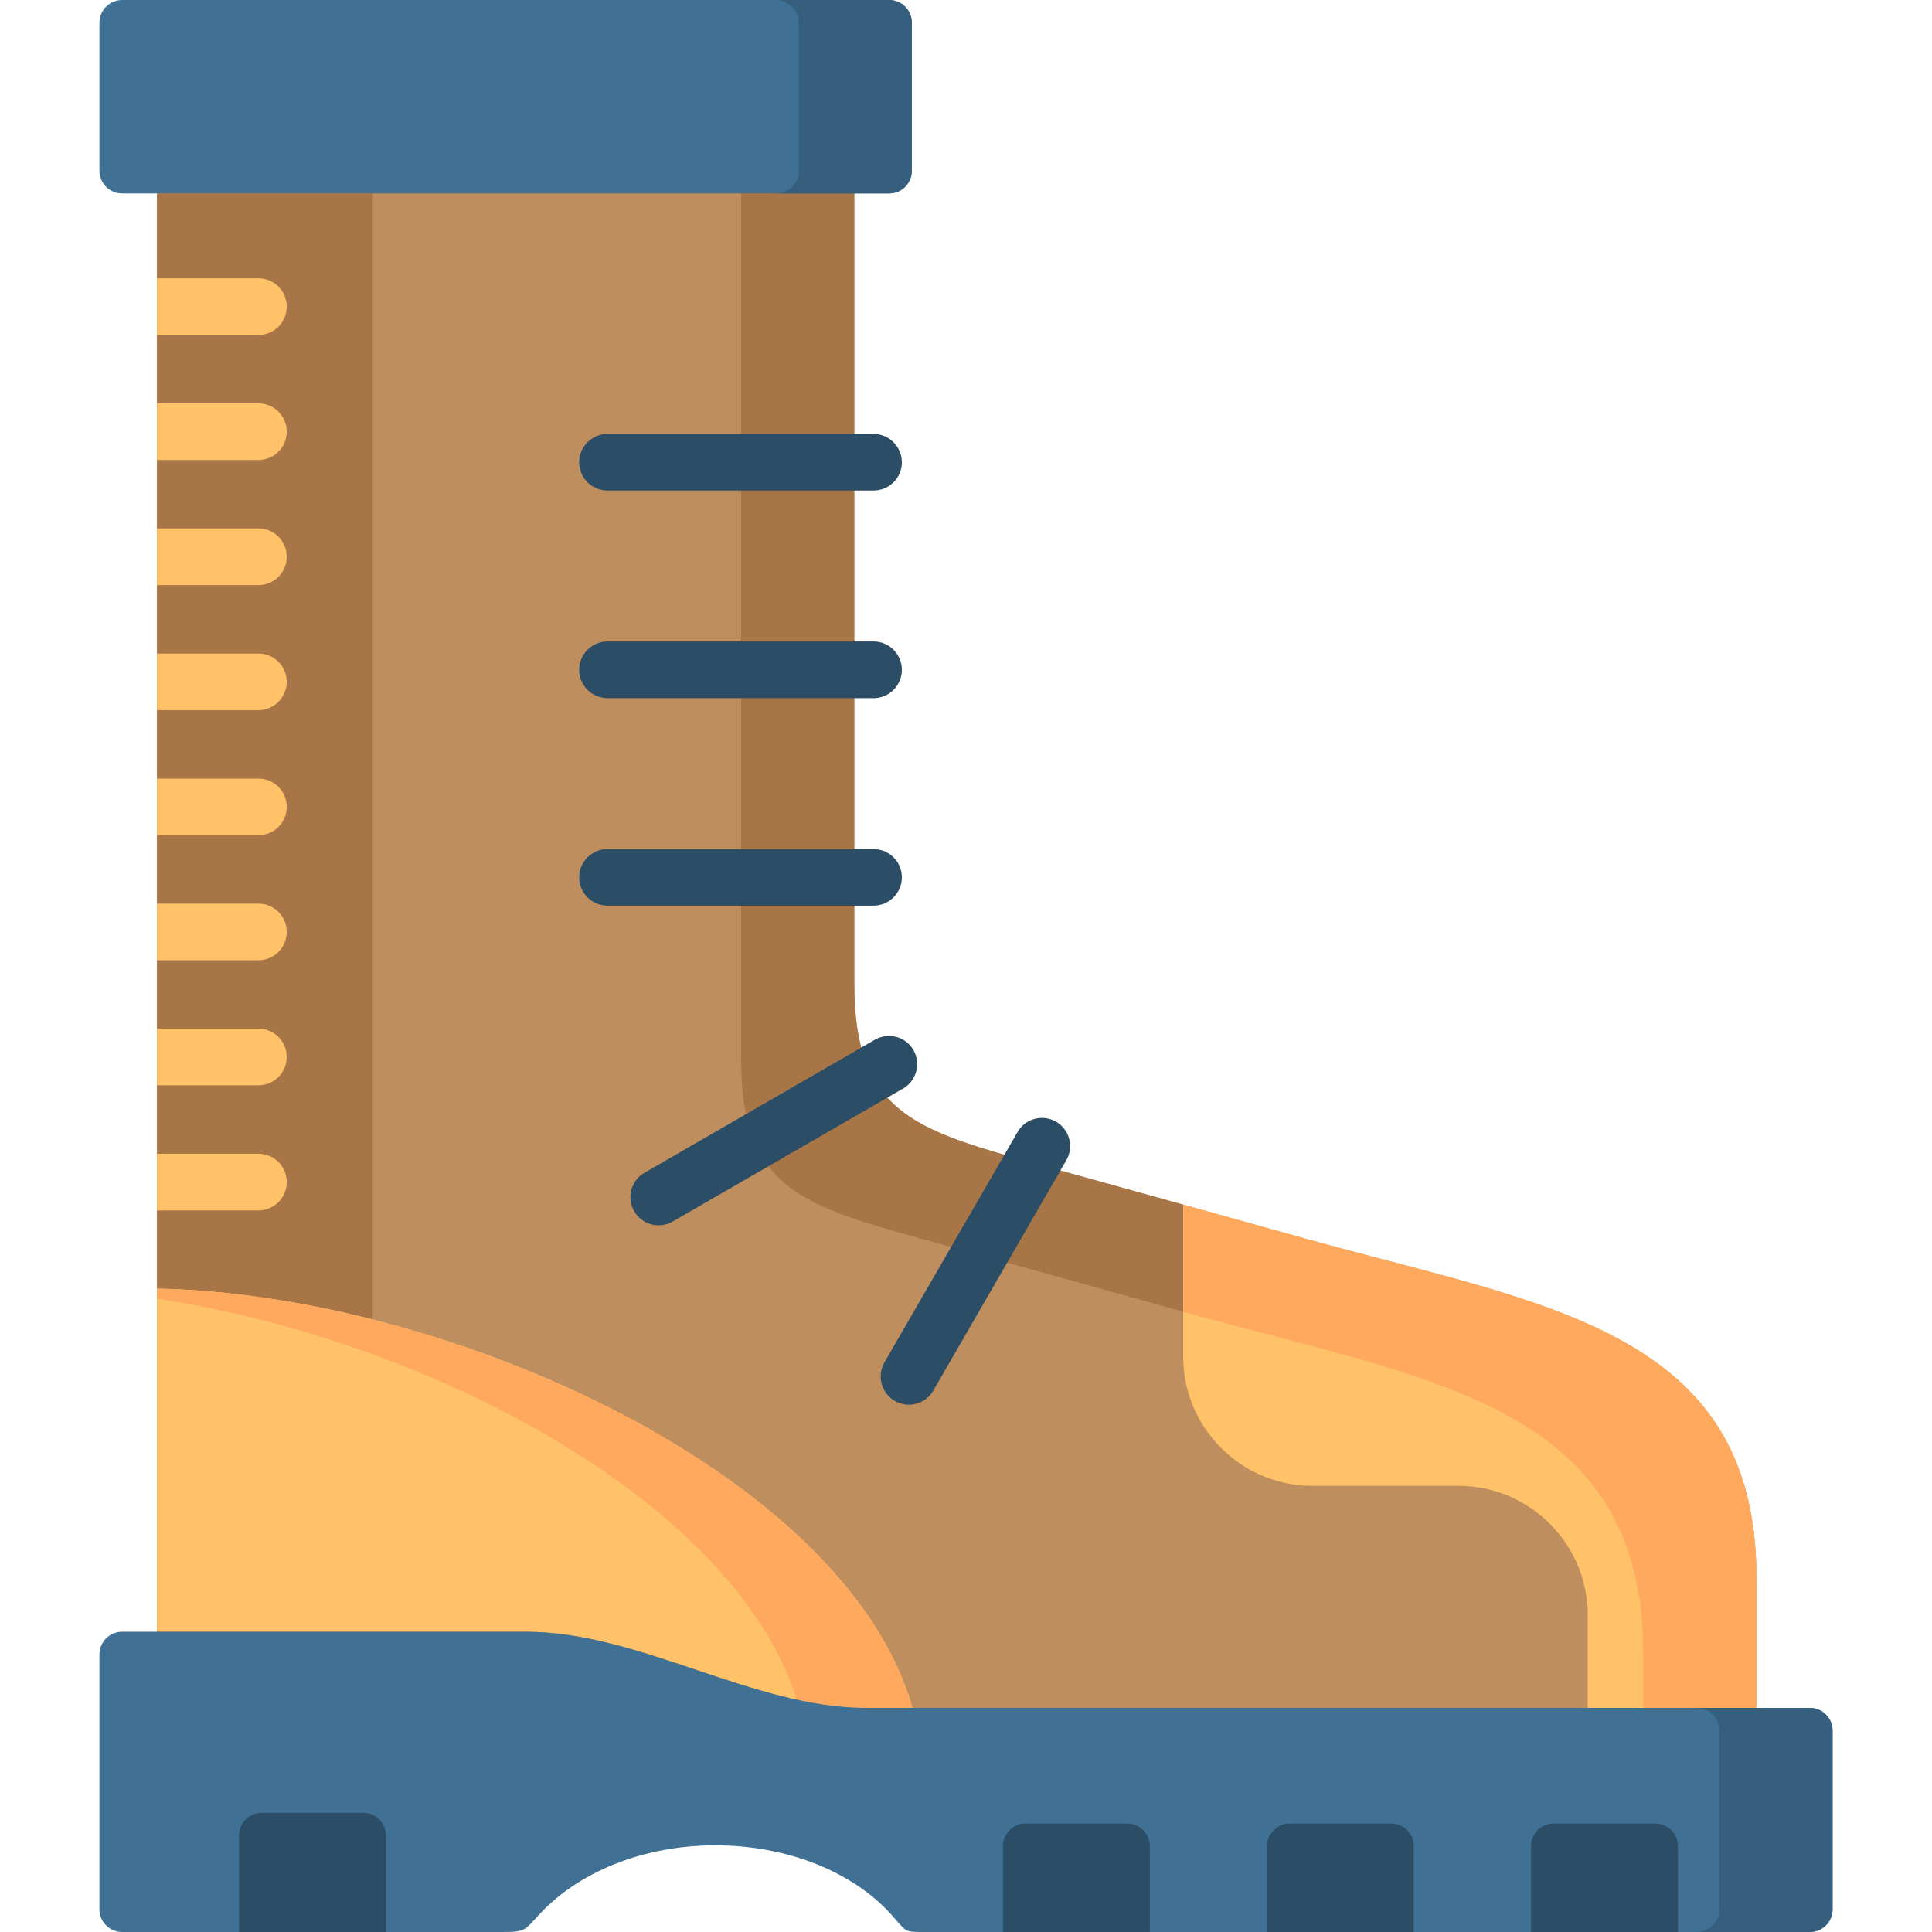 <svg id="Capa_1" enable-background="new 0 0 512 512" height="512" viewBox="0 0 512 512" width="512" xmlns="http://www.w3.org/2000/svg"><g><g clip-rule="evenodd" fill-rule="evenodd"><path d="m139.283 437.418c30.303 0 60.095 20.183 90.398 20.183h235.788v-39.487c0-65.962-56.41-72.255-119.964-89.973l-71.831-19.984c-31.266-8.702-47.282-13.578-47.282-47.282v-214.613h-184.793v391.156z" fill="#bf8e5e"/><path d="m98.803 349.685v-298.434h-57.204v22.507l2.892 7.2-2.892 7.795v18.142l2.892 7.314-2.892 7.682v18.142l4.252 7.427-4.252 7.597v18.143l3.373 7.653-3.373 7.342v18.142l3.118 8.022-3.118 6.973v18.143l3.742 7.738-3.742 7.257v18.142l2.892 7.37-2.892 7.625v18.142l3.118 8.107-3.118 6.917v20.722c18.114.366 37.645 3.23 57.204 8.19z" fill="#a87547"/><path d="m196.401 280.887c0 33.676 15.988 38.552 47.254 47.254l69.903 19.474v-28.375l-39.884-11.084c-31.266-8.702-47.282-13.578-47.282-47.282v-214.612h-29.991z" fill="#a87547"/><path d="m465.468 452.611v-34.497c0-65.962-56.41-72.255-119.964-89.973l-31.946-8.9v40.337c0 18.794 15.392 34.186 34.186 34.186h38.835c18.794 0 34.186 15.393 34.186 34.215v24.633h44.703z" fill="#ffc269"/><path d="m139.283 432.429c30.303 0 60.095 20.183 90.398 20.183h12.132c-17.406-61.569-122.26-109.532-200.214-111.119v90.936z" fill="#ffc269"/><path d="m211.169 450.4c6.151 1.361 12.331 2.211 18.511 2.211h12.132c-17.405-61.568-122.259-109.531-200.213-111.118v2.664c71.604 10.857 152.733 53.348 169.57 106.243z" fill="#ffa95f"/><path d="m32.359 51.251h203.274c3.316 0 6.009-2.693 6.009-5.981v-39.26c0-3.316-2.693-6.01-6.009-6.01h-203.274c-3.317 0-6.01 2.693-6.01 6.01v39.26c0 3.288 2.693 5.981 6.01 5.981zm110.609 456.041c10.12-10.941 27.128-18.255 46.573-18.255 19.417 0 36.596 7.2 46.574 18.255 4.422 4.933 3.26 4.706 9.695 4.706h233.831c3.289 0 6.01-2.693 6.01-5.981v-47.424c0-3.289-2.721-5.982-6.01-5.982-98.306 0-151.626 0-249.961 0-30.303 0-60.095-20.183-90.398-20.183-35.661 0-71.292 0-106.924 0-3.317 0-6.01 2.693-6.01 6.009v67.579c0 3.288 2.693 5.981 6.01 5.981h100.914c6.011.001 5.699-.395 9.696-4.705z" fill="#407093"/><path d="m205.642 51.251h29.991c3.316 0 6.009-2.693 6.009-5.981v-39.26c0-3.316-2.693-6.01-6.009-6.01h-29.991c3.288 0 6.009 2.693 6.009 6.01v39.26c0 3.288-2.721 5.981-6.009 5.981zm244.008 460.747h29.991c3.289 0 6.01-2.693 6.01-5.981v-47.424c0-3.289-2.721-5.982-6.01-5.982h-29.991c3.288 0 5.981 2.693 5.981 5.982v47.424c0 3.288-2.693 5.981-5.981 5.981z" fill="#365e7d"/><path d="m63.342 511.998h38.92c0-8.532 0-17.064 0-25.597 0-3.288-2.693-5.981-5.981-5.981h-26.93c-3.289 0-6.01 2.693-6.01 5.981.001 8.533.001 17.065.001 25.597zm241.372-22.734c0-3.316-2.693-6.009-6.009-6.009h-26.901c-3.316 0-6.009 2.693-6.009 6.009v22.734h38.92c-.001-7.568-.001-15.165-.001-22.734zm69.959 0c0-3.316-2.693-6.009-5.981-6.009h-26.93c-3.288 0-5.981 2.693-5.981 6.009v22.734h38.892c0-7.568 0-15.165 0-22.734zm69.988 0c0-3.316-2.693-6.009-6.009-6.009h-26.901c-3.288 0-6.009 2.693-6.009 6.009v22.734h38.919c0-7.568 0-15.165 0-22.734z" fill="#2b4d66"/></g><path d="m41.599 73.758h26.901c4.139 0 7.483 3.345 7.483 7.512 0 4.139-3.345 7.483-7.483 7.483h-26.901zm0 231.99h26.901c4.139 0 7.483 3.373 7.483 7.512s-3.345 7.512-7.483 7.512h-26.901zm0-33.138h26.901c4.139 0 7.483 3.374 7.483 7.512 0 4.139-3.345 7.483-7.483 7.483h-26.901zm0-33.137h26.901c4.139 0 7.483 3.373 7.483 7.512s-3.345 7.483-7.483 7.483h-26.901zm0-33.138h26.901c4.139 0 7.483 3.345 7.483 7.483 0 4.167-3.345 7.512-7.483 7.512h-26.901zm0-33.136h26.901c4.139 0 7.483 3.345 7.483 7.483 0 4.139-3.345 7.512-7.483 7.512h-26.901zm0-33.166h26.901c4.139 0 7.483 3.373 7.483 7.512s-3.345 7.512-7.483 7.512h-26.901zm0-33.138h26.901c4.139 0 7.483 3.374 7.483 7.512 0 4.139-3.345 7.484-7.483 7.484h-26.901z" fill="#ffc269"/><path d="m247.34 368.507c-2.041 3.572-6.605 4.819-10.205 2.75-3.571-2.041-4.791-6.605-2.75-10.205l35.263-61.03c2.041-3.6 6.604-4.819 10.205-2.778 3.572 2.069 4.79 6.633 2.75 10.204zm-86.344-238.509c-4.139 0-7.512-3.345-7.512-7.483 0-4.139 3.374-7.512 7.512-7.512h70.498c4.139 0 7.512 3.373 7.512 7.512s-3.373 7.483-7.512 7.483zm0 55.021c-4.139 0-7.512-3.373-7.512-7.512s3.374-7.512 7.512-7.512h70.498c4.139 0 7.512 3.373 7.512 7.512s-3.373 7.512-7.512 7.512zm0 54.993c-4.139 0-7.512-3.374-7.512-7.512 0-4.139 3.374-7.484 7.512-7.484h70.498c4.139 0 7.512 3.345 7.512 7.484 0 4.138-3.373 7.512-7.512 7.512zm17.263 83.707c-3.572 2.069-8.135.822-10.205-2.75-2.042-3.572-.823-8.136 2.749-10.176l61.059-35.264c3.6-2.041 8.164-.822 10.205 2.75 2.069 3.572.822 8.136-2.749 10.205z" fill="#2b4d66"/><path clip-rule="evenodd" d="m313.558 319.241v28.375c2.721.737 5.414 1.503 8.135 2.24 61.002 16.469 113.784 24.435 113.784 88.271v14.485h29.991v-34.497c0-65.962-56.41-72.255-119.964-89.973z" fill="#ffa95f" fill-rule="evenodd"/></g></svg>